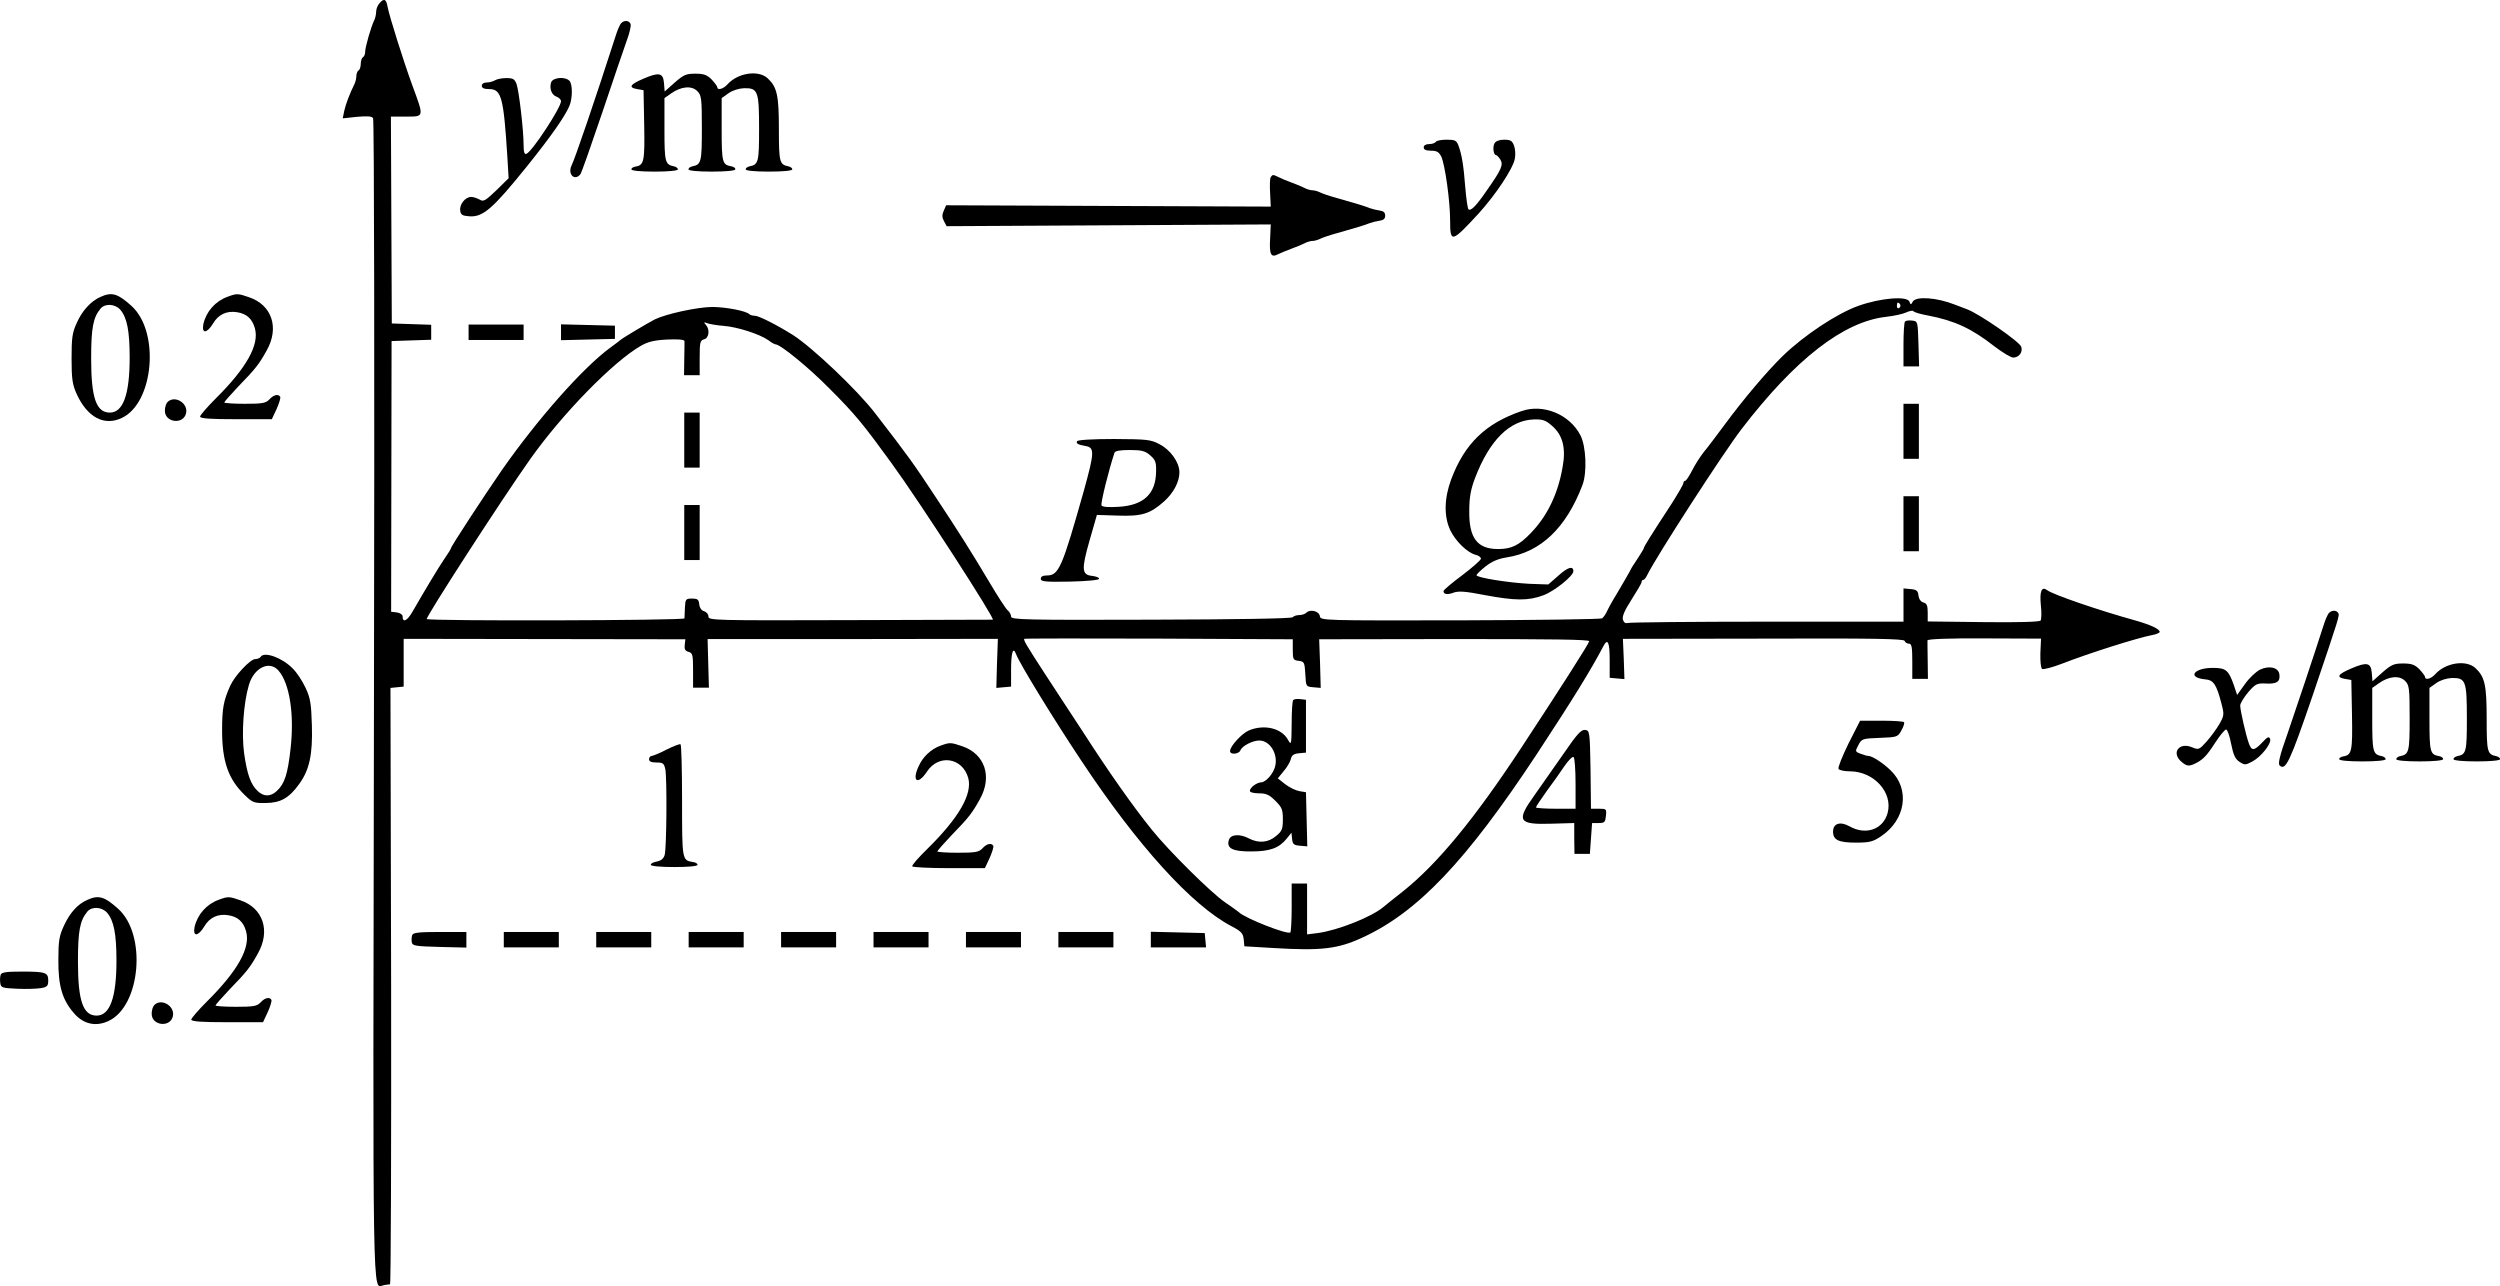 <?xml version="1.0" standalone="no"?>
<!DOCTYPE svg PUBLIC "-//W3C//DTD SVG 20010904//EN"
 "http://www.w3.org/TR/2001/REC-SVG-20010904/DTD/svg10.dtd">
<svg version="1.0" xmlns="http://www.w3.org/2000/svg"
 width="1135.973pt" height="584.481pt" viewBox="0 0 1135.973 584.481"
 preserveAspectRatio="xMidYMid meet">
<g transform="translate(-176.08,687.479) scale(0.1,-0.1)"
fill="#000000" stroke="none">
<g>
<path d="M3486 6861 c-9 -9 -16 -27 -16 -39 0 -12 -4 -30 -9 -40 -13 -25 -41
-121 -41 -143 0 -10 -4 -21 -10 -24 -5 -3 -10 -17 -10 -30 0 -13 -4 -27 -10
-30 -5 -3 -10 -15 -10 -26 0 -10 -4 -27 -9 -37 -20 -40 -39 -89 -46 -121 l-7
-34 65 7 c47 4 67 3 73 -6 5 -8 7 -1126 4 -2643 -5 -2829 -8 -2670 44 -2660
11 2 24 4 29 4 4 1 6 611 5 1356 l-3 1354 30 3 30 3 0 109 0 108 640 -1 640
-1 -3 -26 c-2 -19 2 -27 17 -31 19 -5 21 -13 21 -84 l0 -79 36 0 36 0 -3 110
-3 111 660 0 659 1 -4 -112 -3 -111 33 3 34 3 0 77 c0 77 9 106 22 72 16 -43
162 -282 296 -484 257 -388 504 -660 684 -754 44 -23 52 -32 55 -59 l3 -32
135 -8 c214 -13 290 -4 400 47 252 115 473 348 793 833 168 256 245 381 303
491 20 39 29 20 29 -63 l0 -80 34 -3 33 -3 -3 91 -4 92 637 1 c502 2 639 -1
643 -10 2 -7 11 -13 20 -13 12 0 15 -15 15 -80 l0 -80 36 0 35 0 -1 83 c-1 45
-1 87 -1 92 1 6 93 10 259 9 l257 -1 -3 -66 c-1 -37 2 -68 8 -72 6 -3 46 7 90
24 126 49 342 117 409 130 19 3 34 10 35 14 2 13 -42 33 -109 52 -166 46 -376
118 -402 138 -25 19 -35 -4 -29 -67 4 -33 3 -65 -1 -71 -5 -6 -101 -9 -260 -7
l-253 3 0 40 c0 32 -4 42 -19 46 -12 3 -21 15 -23 32 -2 21 -9 27 -35 29 l-33
3 0 -75 0 -76 -619 0 c-341 0 -626 -3 -634 -6 -10 -3 -18 2 -22 15 -4 15 7 41
39 91 25 39 46 75 46 80 0 6 3 10 8 10 4 0 12 10 18 23 42 85 343 551 428 662
244 318 463 488 656 510 36 4 77 13 92 20 15 7 30 10 33 6 2 -5 33 -14 67 -20
120 -23 198 -59 301 -140 37 -28 75 -51 85 -51 27 0 45 25 37 49 -7 23 -190
149 -245 170 -19 7 -44 17 -55 21 -83 33 -179 40 -193 14 -8 -15 -10 -15 -15
0 -10 27 -131 17 -232 -19 -96 -34 -246 -133 -344 -228 -70 -68 -180 -198
-263 -311 -37 -50 -80 -107 -96 -126 -15 -19 -39 -56 -52 -82 -14 -27 -28 -48
-32 -48 -5 0 -8 -5 -8 -10 0 -6 -24 -47 -53 -93 -100 -153 -127 -197 -127
-203 0 -3 -13 -24 -28 -47 -16 -23 -32 -49 -35 -57 -4 -8 -25 -44 -46 -80 -22
-36 -47 -79 -55 -96 -7 -17 -19 -35 -26 -39 -6 -4 -297 -8 -646 -9 -626 -1
-633 -1 -636 19 -3 23 -44 33 -61 16 -6 -6 -20 -11 -32 -11 -12 0 -25 -4 -31
-10 -6 -6 -254 -10 -644 -11 -575 -2 -635 0 -635 14 0 9 -7 22 -16 29 -8 7
-46 65 -83 128 -79 133 -141 231 -243 385 -103 156 -119 179 -275 381 -81 106
-288 302 -375 357 -75 47 -155 87 -172 87 -10 0 -21 3 -25 7 -15 15 -103 32
-167 33 -67 0 -211 -31 -264 -57 -34 -18 -147 -85 -155 -93 -3 -3 -23 -18 -45
-34 -126 -92 -332 -326 -493 -556 -86 -125 -232 -348 -232 -356 0 -3 -13 -24
-29 -47 -28 -41 -91 -146 -145 -240 -25 -44 -46 -54 -46 -22 0 7 -12 15 -26
17 l-26 3 1 615 1 615 90 3 90 3 0 34 0 34 -90 3 -89 3 -2 470 -2 470 69 0
c83 0 82 -4 29 140 -41 112 -105 316 -113 358 -6 36 -16 41 -36 18z m6909
-1370 c3 -5 1 -12 -5 -16 -5 -3 -10 1 -10 9 0 18 6 21 15 7z m-5345 -97 c62
-5 162 -37 202 -65 14 -11 29 -19 33 -19 22 0 154 -108 247 -203 116 -116 152
-161 280 -337 128 -176 473 -710 460 -711 -4 0 -296 -1 -649 -2 -619 -2 -643
-1 -643 16 0 11 -9 21 -19 24 -12 3 -21 15 -23 32 -2 22 -8 26 -33 26 -28 0
-30 -3 -32 -40 -1 -22 -2 -44 -2 -50 -1 -10 -1160 -13 -1171 -3 -7 6 344 549
471 728 147 207 376 441 501 513 33 19 61 26 121 29 48 2 77 0 78 -7 0 -5 0
-43 -1 -82 l-1 -73 35 0 36 0 0 79 c0 70 2 79 20 84 23 6 27 45 8 66 -11 12
-9 13 7 7 11 -4 45 -10 75 -12z m2585 -1471 c0 -45 2 -48 27 -51 25 -3 27 -7
30 -60 3 -57 3 -57 36 -60 l34 -3 -3 110 -4 111 615 1 c444 0 614 -2 612 -10
-2 -12 -137 -223 -310 -486 -212 -322 -380 -526 -537 -651 -44 -35 -85 -67
-90 -72 -55 -45 -206 -105 -297 -117 l-48 -6 0 115 0 116 -35 0 -35 0 0 -108
c0 -60 -3 -111 -6 -114 -12 -12 -208 65 -234 92 -3 3 -31 23 -63 45 -62 42
-256 234 -332 329 -82 101 -197 264 -310 440 -61 92 -141 216 -180 275 -76
117 -95 148 -90 153 2 2 277 2 612 1 l608 -3 0 -47z"/>
<g>
<path d="M4870 4875 l0 -125 35 0 35 0 0 125 0 125 -35 0 -35 0 0 -125z"/>
</g>
<g>
<path d="M4870 4455 l0 -125 35 0 35 0 0 125 0 125 -35 0 -35 0 0 -125z"/>
</g>
<g>
<path d="M7637 3694 c-4 -4 -7 -53 -7 -108 -1 -95 -2 -99 -16 -74 -29 54 -108
73 -178 44 -33 -14 -86 -72 -86 -94 0 -18 40 -14 47 3 7 20 55 45 86 45 48 0
86 -61 72 -117 -8 -34 -43 -73 -64 -73 -20 -1 -51 -24 -51 -39 0 -6 17 -11 41
-11 33 0 47 -6 75 -34 30 -30 34 -40 34 -84 0 -44 -4 -54 -31 -76 -35 -30 -79
-34 -123 -11 -42 22 -83 19 -91 -6 -13 -39 17 -54 103 -53 84 0 126 16 160 59
l21 26 3 -28 c2 -24 8 -29 36 -31 l33 -3 -3 123 -3 123 -30 5 c-17 3 -46 17
-65 32 l-33 26 26 32 c15 17 30 42 33 55 4 18 14 25 37 27 l32 3 0 120 0 120
-25 3 c-14 2 -29 0 -33 -4z"/>
</g>
</g>
<g>
<path d="M4582 6768 c-5 -7 -15 -29 -21 -48 -99 -307 -186 -562 -203 -597 -19
-39 13 -73 40 -40 5 6 50 134 100 282 50 149 100 296 112 329 12 32 19 65 16
72 -7 17 -30 18 -44 2z"/>
</g>
<g>
<path d="M4684 6517 c-61 -26 -69 -40 -28 -47 l29 -5 3 -159 c3 -164 -1 -182
-39 -188 -11 -2 -20 -7 -19 -13 0 -6 42 -10 105 -10 63 0 105 4 106 10 0 6 -8
12 -18 14 -40 8 -43 19 -43 167 l0 143 30 21 c45 32 93 37 119 11 19 -19 21
-32 21 -170 0 -153 -3 -164 -43 -172 -10 -2 -18 -8 -18 -14 1 -6 43 -10 106
-10 62 0 106 4 107 10 1 6 -7 12 -18 14 -41 7 -44 18 -44 167 l0 143 31 22
c18 13 47 22 71 23 63 1 68 -13 68 -185 0 -151 -3 -162 -43 -170 -10 -2 -18
-8 -18 -14 1 -6 43 -10 106 -10 63 0 105 4 106 10 0 6 -8 12 -18 14 -40 8 -43
19 -43 168 0 154 -8 192 -51 232 -42 39 -136 25 -183 -28 -19 -21 -46 -28 -46
-12 0 4 -12 20 -26 35 -21 21 -36 26 -74 26 -41 0 -53 -5 -93 -40 l-46 -41 -3
38 c-4 47 -22 51 -94 20z"/>
</g>
<g>
<path d="M4010 6510 c-8 -5 -25 -10 -37 -10 -14 0 -23 -6 -23 -15 0 -10 10
-15 33 -15 56 0 66 -36 83 -305 l6 -100 -56 -55 c-50 -48 -59 -53 -76 -42 -11
6 -28 12 -38 12 -27 0 -54 -34 -50 -62 2 -19 10 -24 41 -26 62 -5 107 34 263
228 104 129 171 224 192 273 15 36 15 100 0 115 -20 20 -76 15 -83 -8 -9 -28
3 -58 26 -65 10 -4 19 -13 19 -20 0 -29 -131 -229 -157 -239 -9 -4 -13 7 -13
39 0 69 -21 247 -32 278 -9 23 -16 27 -47 27 -20 0 -43 -5 -51 -10z"/>
</g>
<g>
<path d="M8285 6230 c-3 -5 -17 -10 -31 -10 -15 0 -24 -6 -24 -15 0 -10 10
-15 33 -15 27 0 36 -6 47 -27 17 -38 40 -202 40 -290 0 -103 6 -102 129 31 78
86 156 203 165 249 4 19 2 46 -4 61 -8 21 -16 26 -44 26 -22 0 -38 -6 -44 -16
-10 -17 -5 -54 7 -54 3 0 12 -9 19 -20 15 -24 6 -45 -63 -143 -48 -70 -72 -93
-82 -83 -3 3 -10 48 -14 98 -8 104 -16 150 -31 191 -9 24 -16 27 -54 27 -23 0
-46 -4 -49 -10z"/>
</g>
<g>
<path d="M7535 6070 c-4 -6 -5 -38 -3 -72 l3 -62 -737 3 -738 3 -11 -25 c-8
-18 -8 -30 1 -47 l12 -23 737 4 736 4 -3 -66 c-4 -70 4 -86 35 -70 10 5 38 17
63 26 25 9 53 21 62 26 10 5 25 9 33 9 8 0 23 4 33 9 9 5 44 17 77 26 92 26
128 37 150 46 11 4 31 9 45 11 17 2 25 9 25 23 0 14 -8 21 -25 23 -14 2 -34 7
-45 11 -22 9 -58 20 -150 46 -33 9 -68 21 -77 26 -10 5 -25 9 -33 9 -8 0 -23
4 -33 9 -9 5 -37 17 -62 26 -25 9 -53 21 -62 26 -22 11 -25 11 -33 -1z"/>
</g>
<g>
<path d="M2218 5526 c-44 -19 -85 -64 -109 -120 -20 -43 -23 -68 -23 -161 0
-92 4 -118 23 -160 48 -106 125 -148 206 -109 145 69 173 392 43 509 -62 56
-89 64 -140 41z m89 -58 c31 -36 43 -96 43 -219 0 -167 -30 -249 -90 -249 -62
0 -85 67 -85 245 0 141 9 187 43 228 21 24 65 21 89 -5z"/>
</g>
<g>
<path d="M2794 5526 c-55 -20 -96 -67 -109 -123 -9 -46 16 -44 44 2 24 41 62
59 110 51 43 -7 68 -30 80 -73 21 -75 -38 -180 -179 -320 -38 -38 -70 -75 -70
-81 0 -9 46 -12 163 -12 l163 0 22 47 c11 25 19 50 16 55 -9 14 -30 9 -49 -12
-16 -17 -31 -20 -112 -20 -51 0 -93 3 -93 6 0 3 29 36 64 73 78 80 95 102 129
164 58 103 23 206 -80 241 -52 18 -56 18 -99 2z"/>
</g>
<g>
<path d="M10417 5414 c-4 -4 -7 -52 -7 -106 l0 -98 35 0 36 0 -3 103 c-3 101
-3 102 -28 105 -14 2 -29 0 -33 -4z"/>
</g>
<g>
<path d="M3890 5365 l0 -35 125 0 125 0 0 35 0 35 -125 0 -125 0 0 -35z"/>
</g>
<g>
<path d="M4310 5365 l0 -36 123 3 122 3 0 30 0 30 -122 3 -123 3 0 -36z"/>
</g>
<g>
<path d="M2522 5048 c-7 -7 -12 -24 -12 -40 0 -53 83 -64 96 -12 12 46 -51 85
-84 52z"/>
</g>
<g>
<path d="M10410 4915 l0 -125 35 0 35 0 0 125 0 125 -35 0 -35 0 0 -125z"/>
</g>
<g>
<path d="M8675 5007 c-164 -56 -259 -148 -320 -310 -32 -86 -34 -169 -4 -232
24 -50 77 -101 114 -111 14 -3 25 -11 25 -18 0 -6 -39 -40 -85 -75 -47 -35
-85 -67 -85 -72 0 -15 17 -18 46 -7 23 8 53 6 140 -11 139 -26 199 -27 268 -1
51 19 136 88 136 109 0 26 -25 19 -67 -19 l-47 -41 -86 3 c-96 5 -240 28 -240
39 0 4 18 22 41 40 29 23 58 35 96 41 155 24 270 134 344 328 22 57 17 177 -9
227 -49 95 -169 144 -267 110z m138 -67 c49 -42 64 -102 48 -188 -21 -122 -70
-223 -145 -300 -53 -55 -87 -72 -148 -72 -95 0 -133 50 -131 175 0 60 7 97 26
147 66 173 158 264 269 267 39 1 53 -4 81 -29z"/>
</g>
<g>
<path d="M6655 4870 c-6 -10 4 -16 39 -22 41 -7 40 -29 -8 -202 -99 -351 -114
-386 -168 -386 -18 0 -28 -5 -28 -15 0 -13 19 -15 133 -13 79 2 132 7 132 13
0 6 -15 11 -32 13 -47 5 -49 29 -11 162 l33 115 95 -3 c110 -4 147 8 211 65
43 39 69 89 69 132 0 45 -41 102 -90 127 -41 22 -58 23 -207 24 -98 0 -164 -4
-168 -10z m332 -64 c24 -21 28 -32 27 -73 -1 -102 -56 -154 -169 -161 -46 -3
-75 -1 -79 6 -5 9 32 158 59 240 3 8 26 12 69 12 54 0 70 -4 93 -24z"/>
</g>
<g>
<path d="M10410 4495 l0 -125 35 0 35 0 0 125 0 125 -35 0 -35 0 0 -125z"/>
</g>
<g>
<path d="M12342 4088 c-5 -7 -15 -29 -21 -48 -49 -153 -128 -388 -166 -499
-35 -98 -44 -136 -36 -144 27 -27 47 16 149 314 126 372 124 367 117 379 -9
14 -31 12 -43 -2z"/>
</g>
<g>
<path d="M2945 3890 c-3 -5 -14 -10 -24 -10 -23 0 -93 -75 -114 -121 -31 -69
-37 -104 -37 -204 0 -139 28 -220 101 -291 37 -36 43 -39 98 -38 67 1 105 22
151 86 47 64 62 135 58 267 -3 100 -7 124 -29 171 -14 30 -40 70 -58 87 -47
49 -130 79 -146 53z m81 -62 c51 -58 73 -200 55 -356 -13 -116 -27 -158 -62
-191 -29 -27 -59 -27 -87 -1 -32 30 -48 75 -62 172 -12 89 -3 228 22 311 23
78 93 112 134 65z"/>
</g>
<g>
<path d="M12444 3837 c-61 -26 -69 -40 -28 -47 l29 -5 3 -159 c3 -164 -1 -182
-39 -188 -11 -2 -20 -7 -19 -13 0 -6 42 -10 105 -10 63 0 105 4 106 10 0 6 -8
12 -18 14 -40 8 -43 19 -43 167 l0 143 30 21 c45 32 93 37 119 11 19 -19 21
-32 21 -170 0 -153 -3 -164 -43 -172 -10 -2 -18 -8 -18 -14 1 -6 43 -10 106
-10 62 0 106 4 107 10 1 6 -7 12 -18 14 -41 7 -44 18 -44 167 l0 143 31 22
c18 13 47 22 71 23 63 1 68 -13 68 -185 0 -151 -3 -162 -43 -170 -10 -2 -18
-8 -18 -14 1 -6 43 -10 106 -10 63 0 105 4 106 10 0 6 -8 12 -18 14 -40 8 -43
19 -43 168 0 154 -8 192 -51 232 -42 39 -136 25 -183 -28 -19 -21 -46 -28 -46
-12 0 4 -12 20 -26 35 -21 21 -36 26 -74 26 -41 0 -53 -5 -93 -40 l-46 -41 -3
38 c-4 47 -22 51 -94 20z"/>
</g>
<g>
<path d="M12030 3832 c-18 -9 -49 -38 -68 -65 l-36 -50 -15 45 c-24 68 -36 78
-95 78 -88 0 -118 -44 -36 -52 39 -3 52 -22 75 -111 13 -49 12 -54 -10 -93
-13 -22 -39 -58 -58 -79 -33 -37 -36 -38 -65 -26 -61 26 -98 -27 -46 -68 21
-17 30 -18 52 -9 40 18 58 35 99 99 21 32 43 59 49 59 6 0 16 -29 23 -66 10
-50 19 -69 38 -81 23 -15 27 -15 57 1 42 22 89 83 82 103 -5 13 -12 10 -36
-16 -36 -38 -48 -39 -60 -6 -13 34 -40 152 -40 174 0 9 16 36 36 60 33 38 40
42 80 40 50 -3 67 8 62 42 -4 31 -46 41 -88 21z"/>
</g>
<g>
<path d="M10160 3496 c-28 -58 -49 -109 -45 -115 3 -6 26 -11 51 -11 109 0
197 -96 172 -189 -20 -75 -99 -103 -173 -61 -43 24 -75 13 -75 -24 0 -38 25
-50 104 -50 61 0 77 4 113 28 113 75 134 214 45 300 -35 34 -84 66 -102 66 -5
0 -20 4 -35 10 -25 9 -25 11 -10 39 15 29 18 30 97 33 79 3 82 4 98 33 10 17
15 33 13 38 -2 4 -48 7 -102 7 l-98 0 -53 -104z"/>
</g>
<g>
<path d="M8864 3448 c-43 -62 -102 -146 -131 -187 -84 -117 -74 -134 79 -129
l102 3 0 -70 1 -70 35 0 35 0 5 70 5 70 30 0 c27 0 30 4 33 33 3 31 2 32 -32
32 l-36 0 -2 178 c-3 173 -4 177 -24 180 -18 3 -37 -18 -100 -110z m56 -134
l0 -114 -90 0 c-49 0 -90 3 -90 6 0 4 22 36 48 73 27 36 63 87 81 114 18 26
36 45 42 42 5 -4 9 -58 9 -121z"/>
</g>
<g>
<path d="M4790 3469 c-30 -16 -61 -28 -67 -29 -7 0 -13 -7 -13 -15 0 -10 10
-15 34 -15 30 0 34 -4 40 -31 8 -42 6 -357 -3 -389 -5 -17 -16 -26 -36 -30
-16 -3 -28 -9 -27 -15 1 -6 45 -10 107 -10 63 0 105 4 105 10 1 6 -10 12 -22
13 -48 8 -48 10 -48 278 0 139 -3 255 -7 257 -5 2 -33 -9 -63 -24z"/>
</g>
<g>
<path d="M6033 3486 c-41 -15 -78 -49 -97 -91 -34 -71 -5 -90 37 -26 53 80
160 64 187 -28 21 -73 -42 -182 -184 -322 -41 -40 -73 -76 -70 -81 3 -4 78 -8
168 -8 l162 0 22 47 c11 25 19 50 16 55 -9 14 -30 9 -49 -12 -16 -17 -31 -20
-112 -20 -51 0 -93 3 -93 6 0 3 29 36 64 73 78 80 95 102 129 164 58 103 23
206 -80 241 -53 18 -56 18 -100 2z"/>
</g>
<g>
<path d="M2158 2786 c-44 -19 -79 -58 -106 -116 -22 -47 -26 -70 -26 -155 -1
-118 17 -182 70 -243 43 -51 100 -64 159 -36 145 69 173 392 43 509 -62 56
-89 64 -140 41z m89 -58 c31 -36 43 -96 43 -219 0 -167 -30 -249 -90 -249 -62
0 -85 67 -85 245 0 141 9 187 43 228 21 24 65 21 89 -5z"/>
</g>
<g>
<path d="M2754 2786 c-55 -20 -96 -67 -109 -123 -9 -46 16 -44 44 2 24 41 62
59 110 51 43 -7 68 -30 80 -73 21 -75 -38 -180 -179 -320 -38 -38 -70 -75 -70
-81 0 -9 46 -12 163 -12 l163 0 22 47 c11 25 19 50 16 55 -9 14 -30 9 -49 -12
-16 -17 -31 -20 -112 -20 -51 0 -93 3 -93 6 0 3 29 36 64 73 78 80 95 102 129
164 58 103 23 206 -80 241 -52 18 -56 18 -99 2z"/>
</g>
<g>
<path d="M3634 2626 c-3 -8 -4 -23 -2 -33 3 -16 17 -18 126 -21 l122 -3 0 36
0 35 -120 0 c-96 0 -122 -3 -126 -14z"/>
</g>
<g>
<path d="M4050 2605 l0 -35 125 0 125 0 0 35 0 35 -125 0 -125 0 0 -35z"/>
</g>
<g>
<path d="M4470 2605 l0 -35 125 0 125 0 0 35 0 35 -125 0 -125 0 0 -35z"/>
</g>
<g>
<path d="M4890 2605 l0 -35 125 0 125 0 0 35 0 35 -125 0 -125 0 0 -35z"/>
</g>
<g>
<path d="M5310 2605 l0 -35 125 0 125 0 0 35 0 35 -125 0 -125 0 0 -35z"/>
</g>
<g>
<path d="M5730 2605 l0 -35 125 0 125 0 0 35 0 35 -125 0 -125 0 0 -35z"/>
</g>
<g>
<path d="M6150 2605 l0 -35 125 0 125 0 0 35 0 35 -125 0 -125 0 0 -35z"/>
</g>
<g>
<path d="M6570 2605 l0 -35 125 0 125 0 0 35 0 35 -125 0 -125 0 0 -35z"/>
</g>
<g>
<path d="M6990 2605 l0 -35 126 0 125 0 -3 33 -3 32 -122 3 -123 3 0 -36z"/>
</g>
<g>
<path d="M1764 2446 c-3 -8 -4 -25 -2 -38 3 -21 8 -23 78 -26 41 -2 90 0 108
3 27 5 32 10 32 34 0 37 -12 41 -121 41 -68 0 -91 -3 -95 -14z"/>
</g>
<g>
<path d="M2462 2308 c-7 -7 -12 -24 -12 -40 0 -53 83 -64 96 -12 12 46 -51 85
-84 52z"/>
</g>
</g>
</svg>
